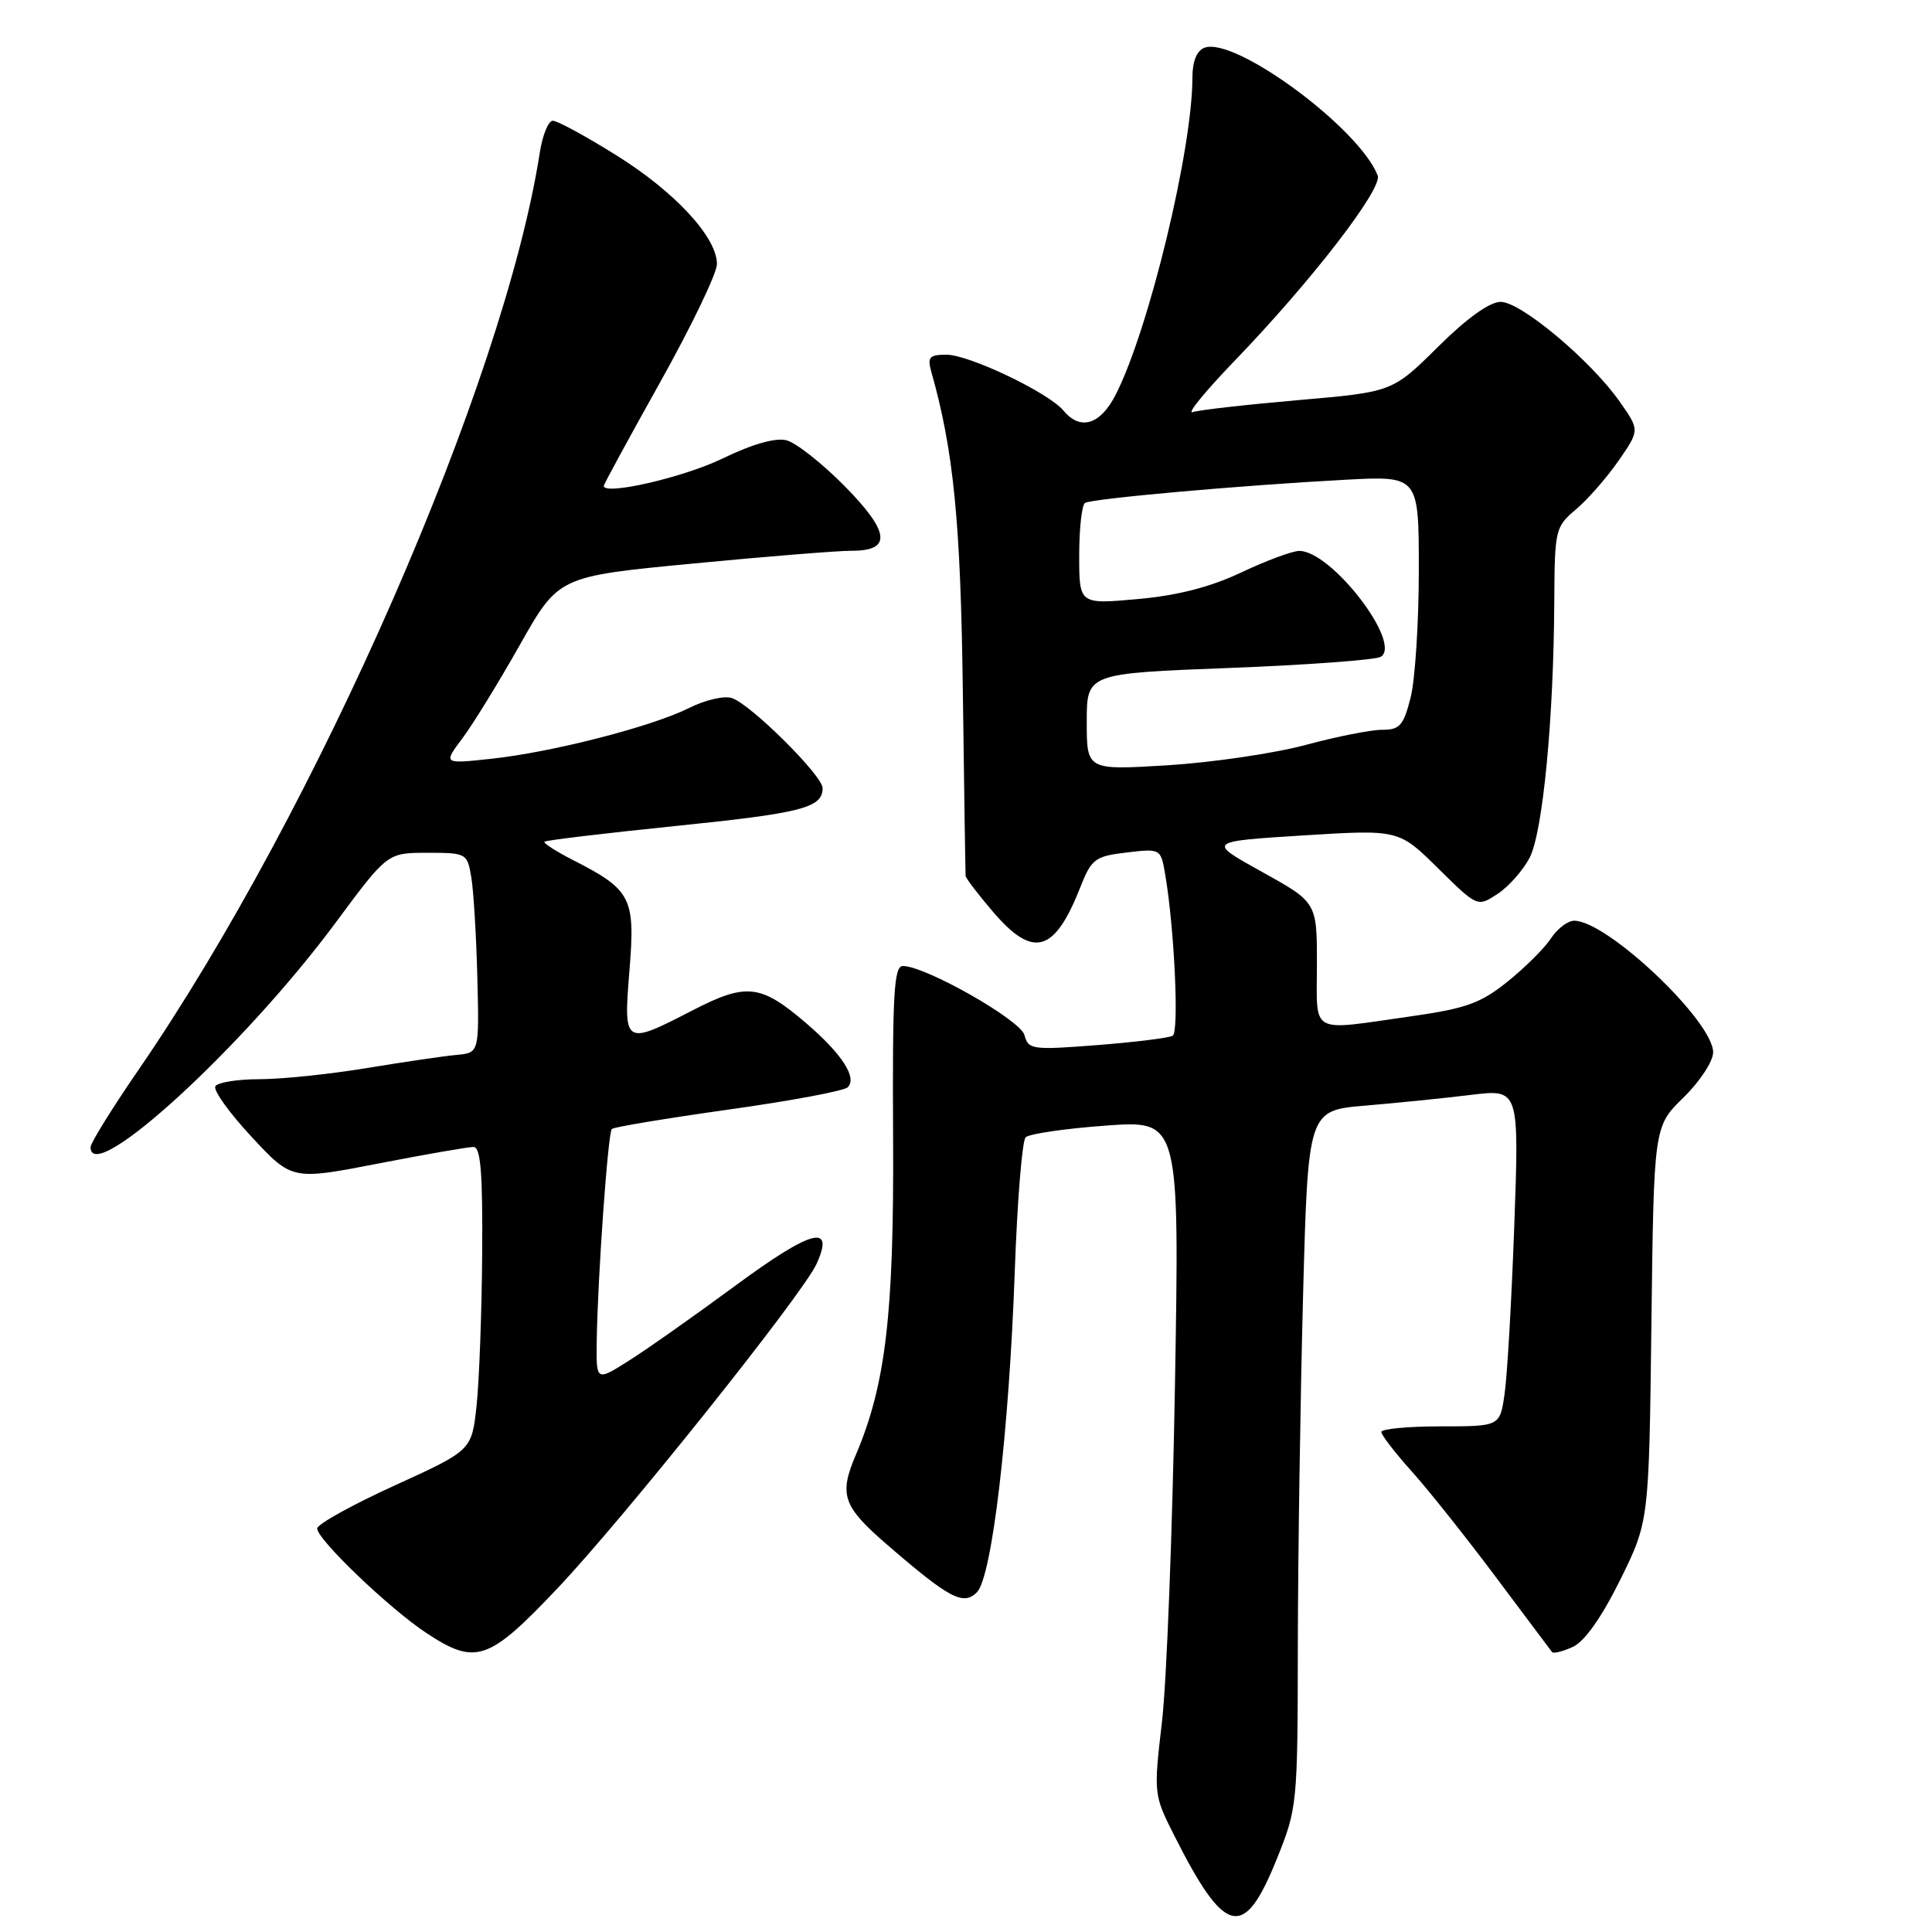 <?xml version="1.0" encoding="UTF-8" standalone="no"?>
<!DOCTYPE svg PUBLIC "-//W3C//DTD SVG 1.1//EN" "http://www.w3.org/Graphics/SVG/1.1/DTD/svg11.dtd" >
<svg xmlns="http://www.w3.org/2000/svg" xmlns:xlink="http://www.w3.org/1999/xlink" version="1.1" viewBox="0 0 256 256">
 <g >
 <path fill="currentColor"
d=" M 169.11 246.50 C 171.91 239.58 171.94 239.26 171.97 218.00 C 171.99 206.18 172.30 185.39 172.66 171.82 C 173.32 147.14 173.32 147.14 180.91 146.50 C 185.08 146.15 191.38 145.51 194.90 145.08 C 201.30 144.30 201.30 144.30 200.65 162.40 C 200.29 172.36 199.71 182.41 199.36 184.75 C 198.74 189.00 198.74 189.00 190.87 189.00 C 186.54 189.00 183.01 189.34 183.03 189.75 C 183.05 190.16 184.87 192.53 187.09 195.00 C 189.31 197.47 194.32 203.78 198.23 209.00 C 202.14 214.22 205.48 218.69 205.66 218.91 C 205.84 219.14 207.08 218.83 208.41 218.22 C 209.96 217.52 212.21 214.33 214.67 209.37 C 218.50 201.61 218.50 201.61 218.82 175.44 C 219.14 149.26 219.14 149.26 223.07 145.43 C 225.24 143.31 227.00 140.63 227.00 139.44 C 227.00 135.30 212.96 122.00 208.59 122.00 C 207.74 122.00 206.36 123.05 205.51 124.34 C 204.67 125.63 202.08 128.20 199.77 130.06 C 196.21 132.93 194.26 133.63 187.03 134.66 C 173.32 136.60 174.50 137.25 174.50 127.78 C 174.50 119.57 174.50 119.57 167.23 115.53 C 159.95 111.50 159.95 111.50 172.65 110.70 C 185.34 109.91 185.34 109.91 190.55 115.05 C 195.77 120.20 195.77 120.20 198.43 118.45 C 199.90 117.49 201.82 115.32 202.69 113.64 C 204.43 110.27 205.87 95.31 205.95 79.69 C 206.00 70.17 206.09 69.80 208.82 67.50 C 210.37 66.19 212.91 63.29 214.46 61.06 C 217.27 57.00 217.27 57.00 214.64 53.25 C 210.81 47.78 201.53 40.00 198.85 40.00 C 197.38 40.00 194.37 42.16 190.53 45.97 C 184.50 51.94 184.50 51.94 172.00 53.02 C 165.12 53.62 158.84 54.33 158.03 54.61 C 157.22 54.88 159.73 51.82 163.60 47.80 C 173.71 37.32 183.22 25.01 182.55 23.26 C 180.14 16.99 163.60 4.79 159.59 6.33 C 158.57 6.72 158.00 8.15 158.00 10.29 C 158.00 19.80 152.24 43.63 147.86 52.25 C 145.82 56.28 143.17 57.11 140.93 54.42 C 138.95 52.03 128.42 47.00 125.41 47.00 C 123.15 47.00 122.86 47.32 123.40 49.25 C 126.36 59.70 127.29 69.12 127.58 91.50 C 127.75 104.70 127.92 115.76 127.95 116.07 C 127.98 116.38 129.61 118.52 131.58 120.82 C 136.90 127.04 139.71 126.26 143.13 117.61 C 144.63 113.80 145.08 113.46 149.28 112.96 C 153.81 112.43 153.81 112.43 154.41 115.96 C 155.62 123.14 156.25 136.73 155.39 137.24 C 154.90 137.53 150.40 138.09 145.39 138.48 C 136.78 139.15 136.25 139.08 135.75 137.16 C 135.23 135.16 122.63 128.00 119.63 128.00 C 118.45 128.00 118.24 131.74 118.34 150.75 C 118.47 174.08 117.36 183.50 113.40 192.78 C 111.14 198.09 111.67 199.60 117.56 204.69 C 125.84 211.84 127.64 212.79 129.45 210.98 C 131.44 208.98 133.70 189.81 134.46 168.52 C 134.79 159.18 135.44 151.16 135.90 150.70 C 136.36 150.24 141.14 149.54 146.51 149.15 C 156.29 148.43 156.29 148.43 155.69 183.47 C 155.36 202.73 154.59 222.83 153.97 228.13 C 152.86 237.65 152.87 237.81 155.55 243.13 C 162.30 256.53 164.80 257.15 169.11 246.50 Z  M 73.90 210.43 C 82.76 201.06 106.35 171.52 108.20 167.47 C 110.65 162.08 107.54 162.91 97.45 170.35 C 91.98 174.38 85.59 178.88 83.25 180.35 C 79.00 183.03 79.00 183.03 79.07 177.76 C 79.18 169.49 80.55 150.11 81.07 149.60 C 81.32 149.34 88.27 148.19 96.50 147.03 C 104.73 145.88 111.85 144.55 112.33 144.07 C 113.61 142.79 111.55 139.63 106.79 135.55 C 100.78 130.41 98.91 130.20 91.78 133.87 C 82.68 138.57 82.60 138.52 83.41 128.55 C 84.19 118.94 83.66 117.91 75.94 113.97 C 73.67 112.81 71.96 111.71 72.15 111.53 C 72.34 111.34 80.15 110.41 89.50 109.45 C 106.27 107.74 109.00 107.04 109.00 104.43 C 109.00 102.77 99.43 93.27 96.96 92.49 C 95.94 92.16 93.40 92.76 91.31 93.81 C 86.35 96.29 73.19 99.67 65.11 100.54 C 58.72 101.23 58.72 101.23 61.25 97.86 C 62.64 96.01 66.08 90.42 68.89 85.44 C 74.01 76.38 74.01 76.38 91.75 74.68 C 101.51 73.74 110.98 72.98 112.78 72.98 C 118.21 73.01 117.95 70.53 111.89 64.38 C 108.92 61.38 105.47 58.66 104.21 58.34 C 102.75 57.97 99.67 58.85 95.71 60.77 C 90.54 63.27 80.00 65.69 80.00 64.38 C 80.00 64.18 83.38 57.97 87.50 50.60 C 91.62 43.22 95.00 36.20 95.00 34.99 C 95.00 31.43 89.42 25.40 81.61 20.54 C 77.61 18.04 73.85 16.00 73.25 16.00 C 72.66 16.00 71.88 17.91 71.52 20.25 C 66.79 50.67 41.99 107.36 18.36 141.75 C 14.86 146.84 12.00 151.45 12.00 152.00 C 12.00 157.30 32.30 138.70 44.48 122.25 C 51.33 113.00 51.33 113.00 56.62 113.00 C 61.81 113.00 61.92 113.06 62.45 116.25 C 62.75 118.04 63.11 124.00 63.25 129.50 C 63.50 139.50 63.50 139.50 60.50 139.78 C 58.85 139.93 53.48 140.72 48.57 141.53 C 43.66 142.34 37.28 143.00 34.38 143.00 C 31.49 143.00 28.86 143.42 28.54 143.93 C 28.22 144.45 30.38 147.46 33.33 150.63 C 38.69 156.39 38.69 156.39 50.10 154.18 C 56.37 152.96 62.06 151.97 62.75 151.98 C 63.70 152.00 63.97 155.47 63.89 166.25 C 63.83 174.09 63.49 183.13 63.14 186.34 C 62.50 192.18 62.50 192.18 52.28 196.84 C 46.66 199.40 42.04 201.97 42.03 202.53 C 41.99 203.95 51.59 213.14 56.48 216.37 C 63.04 220.70 64.72 220.13 73.90 210.43 Z  M 144.00 95.65 C 144.00 89.23 144.00 89.23 162.87 88.51 C 173.25 88.11 182.29 87.44 182.96 87.03 C 185.84 85.24 176.43 73.00 172.17 73.00 C 171.25 73.00 167.80 74.28 164.50 75.84 C 160.39 77.79 156.06 78.90 150.75 79.38 C 143.00 80.08 143.00 80.08 143.00 73.60 C 143.00 70.04 143.35 66.90 143.77 66.64 C 144.70 66.07 164.54 64.30 178.25 63.57 C 188.00 63.05 188.00 63.05 188.00 75.58 C 188.00 82.48 187.51 90.05 186.92 92.41 C 185.98 96.13 185.48 96.70 183.17 96.70 C 181.70 96.69 177.12 97.60 173.00 98.71 C 168.88 99.82 160.66 101.03 154.75 101.40 C 144.00 102.06 144.00 102.06 144.00 95.65 Z "/>
</g>
</svg>